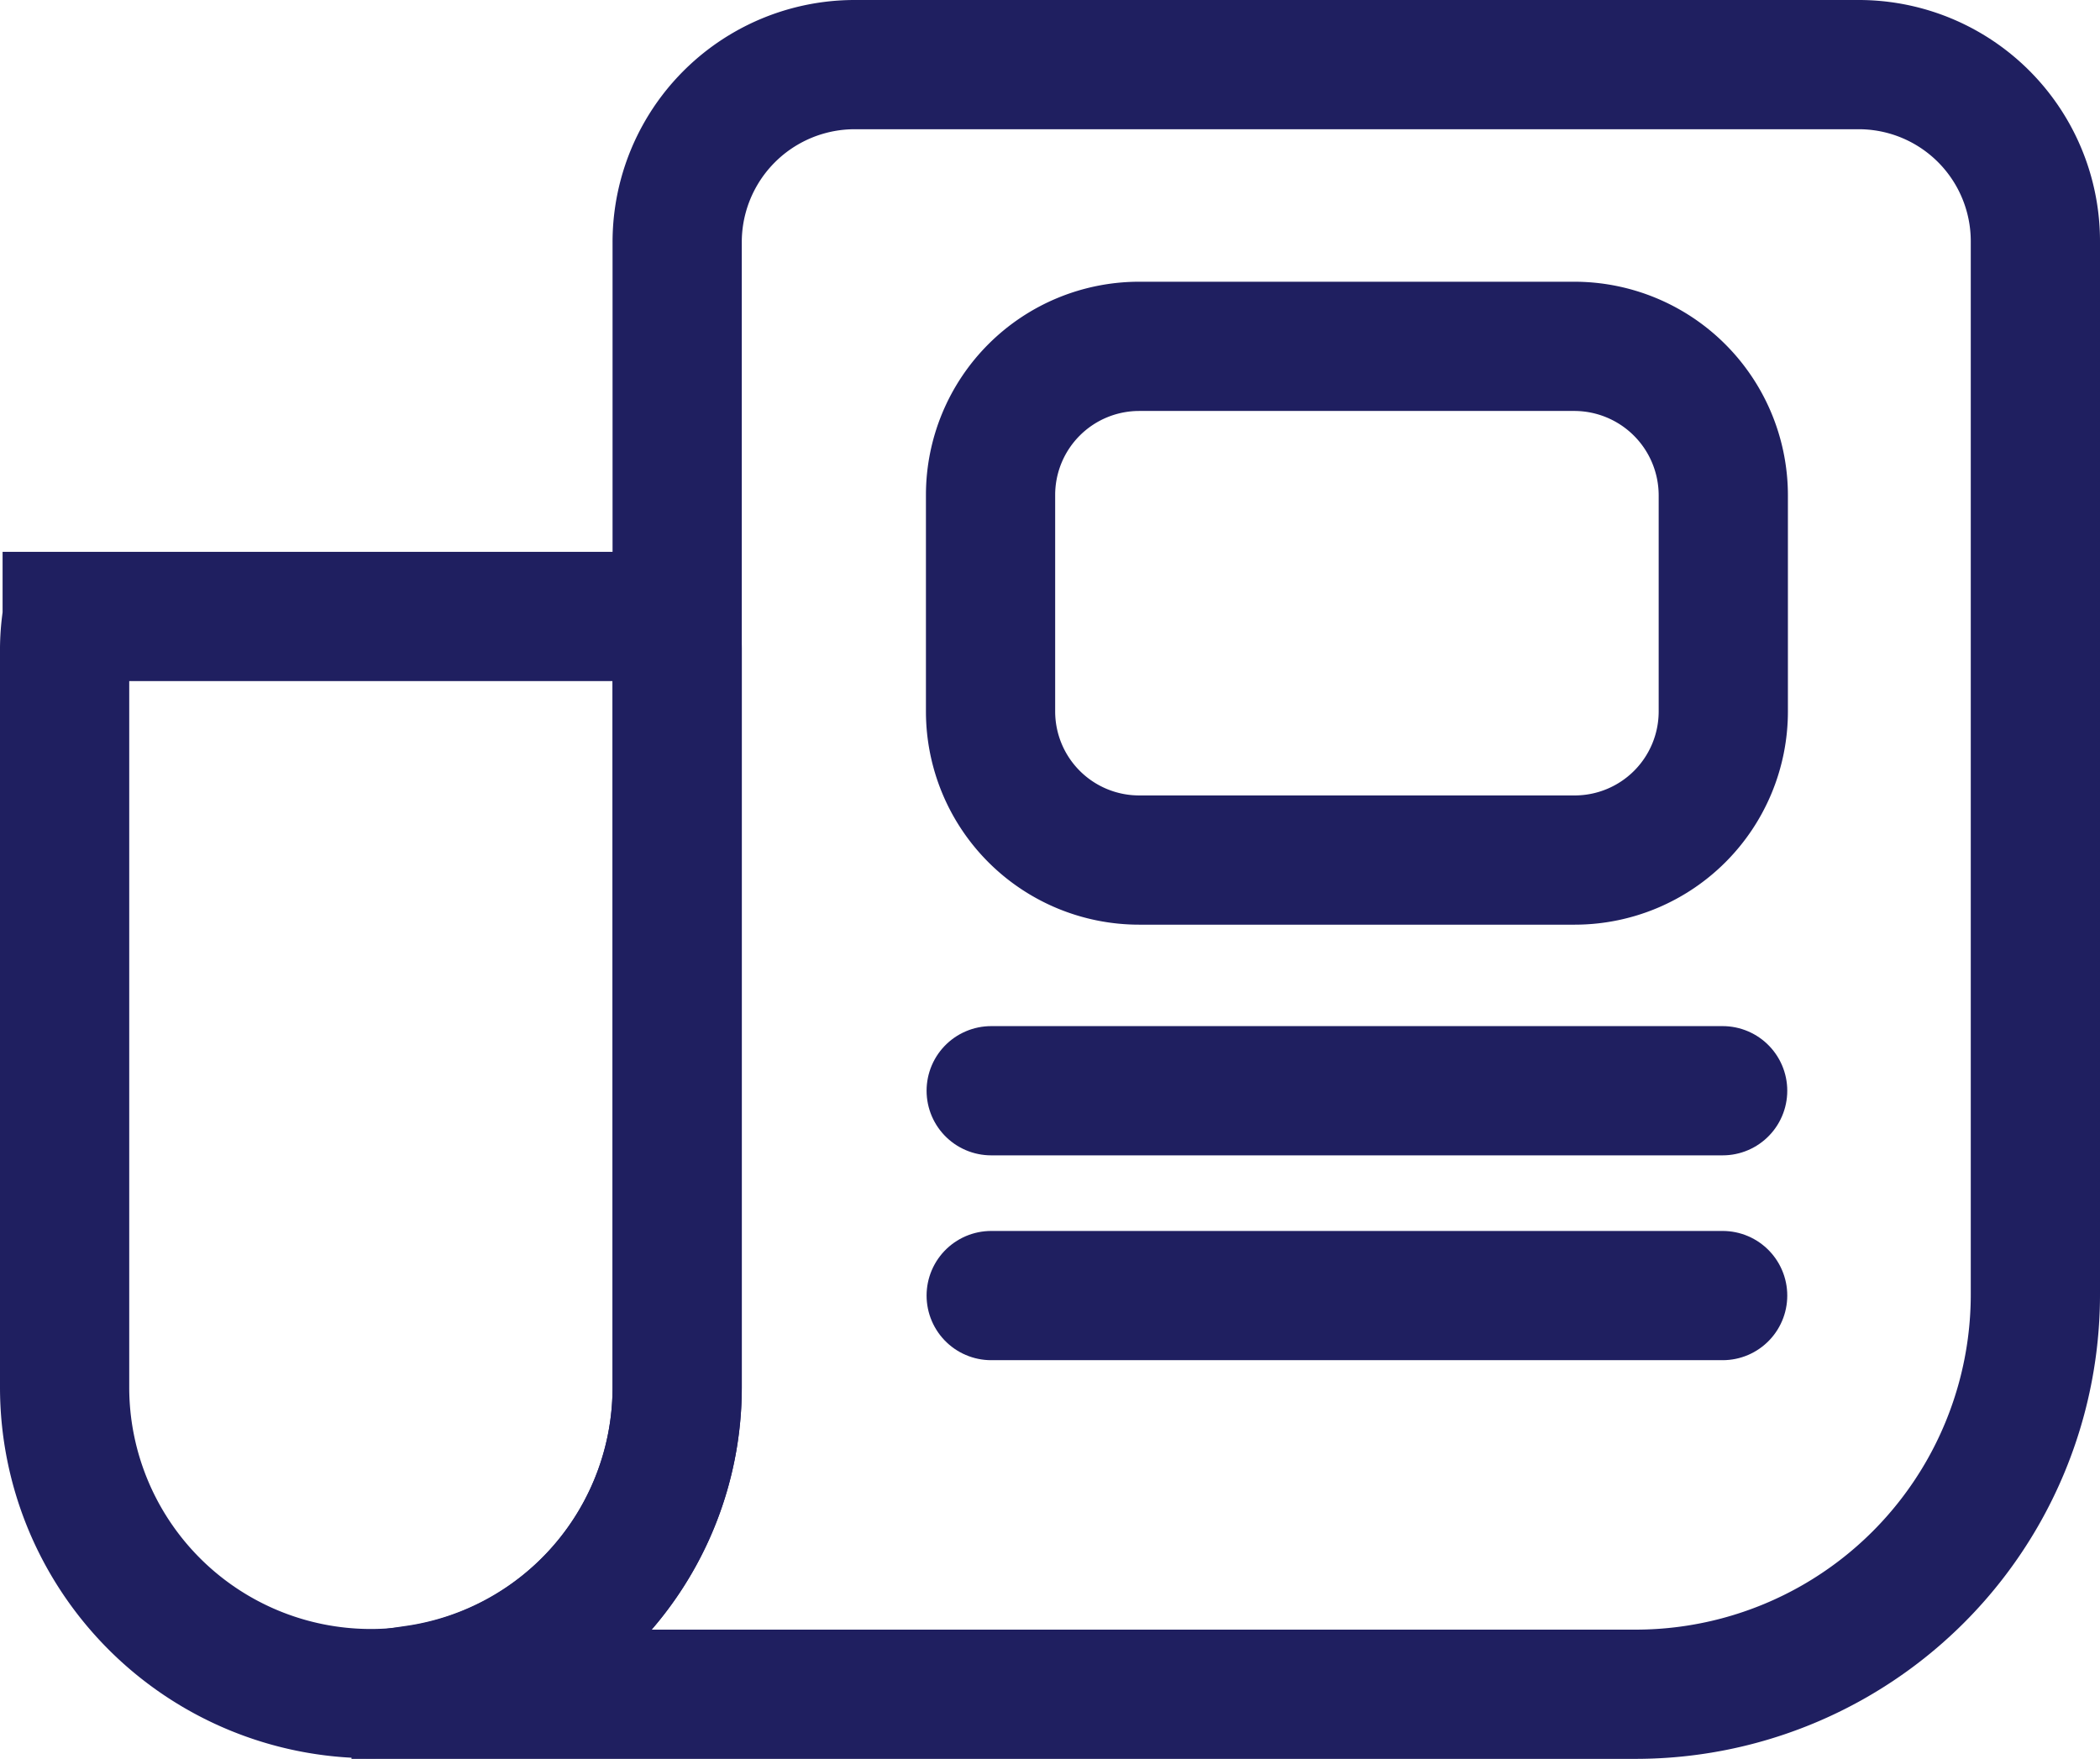 <svg xmlns="http://www.w3.org/2000/svg" width="32.5" height="27.22" viewBox="0 0 32.5 27.22"><defs><style>.a{fill:none;stroke:#1f1f60;stroke-linecap:round;stroke-miterlimit:10;stroke-width:2px;}</style></defs><g transform="translate(0.25 0.25)"><path class="a" d="M22.32,0H6.79A2.748,2.748,0,0,0,4.04,2.75V20.48A4.728,4.728,0,0,1,0,25.15v.07H18.87a6.188,6.188,0,0,0,6.19-6.19V2.75A2.734,2.734,0,0,0,22.32,0Z" transform="translate(6.19 0.75)"/><path class="a" d="M.04.01A3.313,3.313,0,0,0,0,.56V11.93a4.74,4.74,0,1,0,9.48,0V.56A3.435,3.435,0,0,0,9.44,0H.04Z" transform="translate(0.75 9.29)"/><path class="a" d="M0,.5H11.32" transform="translate(15.09 16.13)"/><path class="a" d="M0,.5H11.32" transform="translate(15.09 19.3)"/><path class="a" d="M9.04,0H2.3A2.3,2.3,0,0,0,0,2.3V5.65a2.3,2.3,0,0,0,2.3,2.3H9.04a2.3,2.3,0,0,0,2.3-2.3V2.3A2.307,2.307,0,0,0,9.04,0Z" transform="translate(15.08 5.11)"/></g></svg>